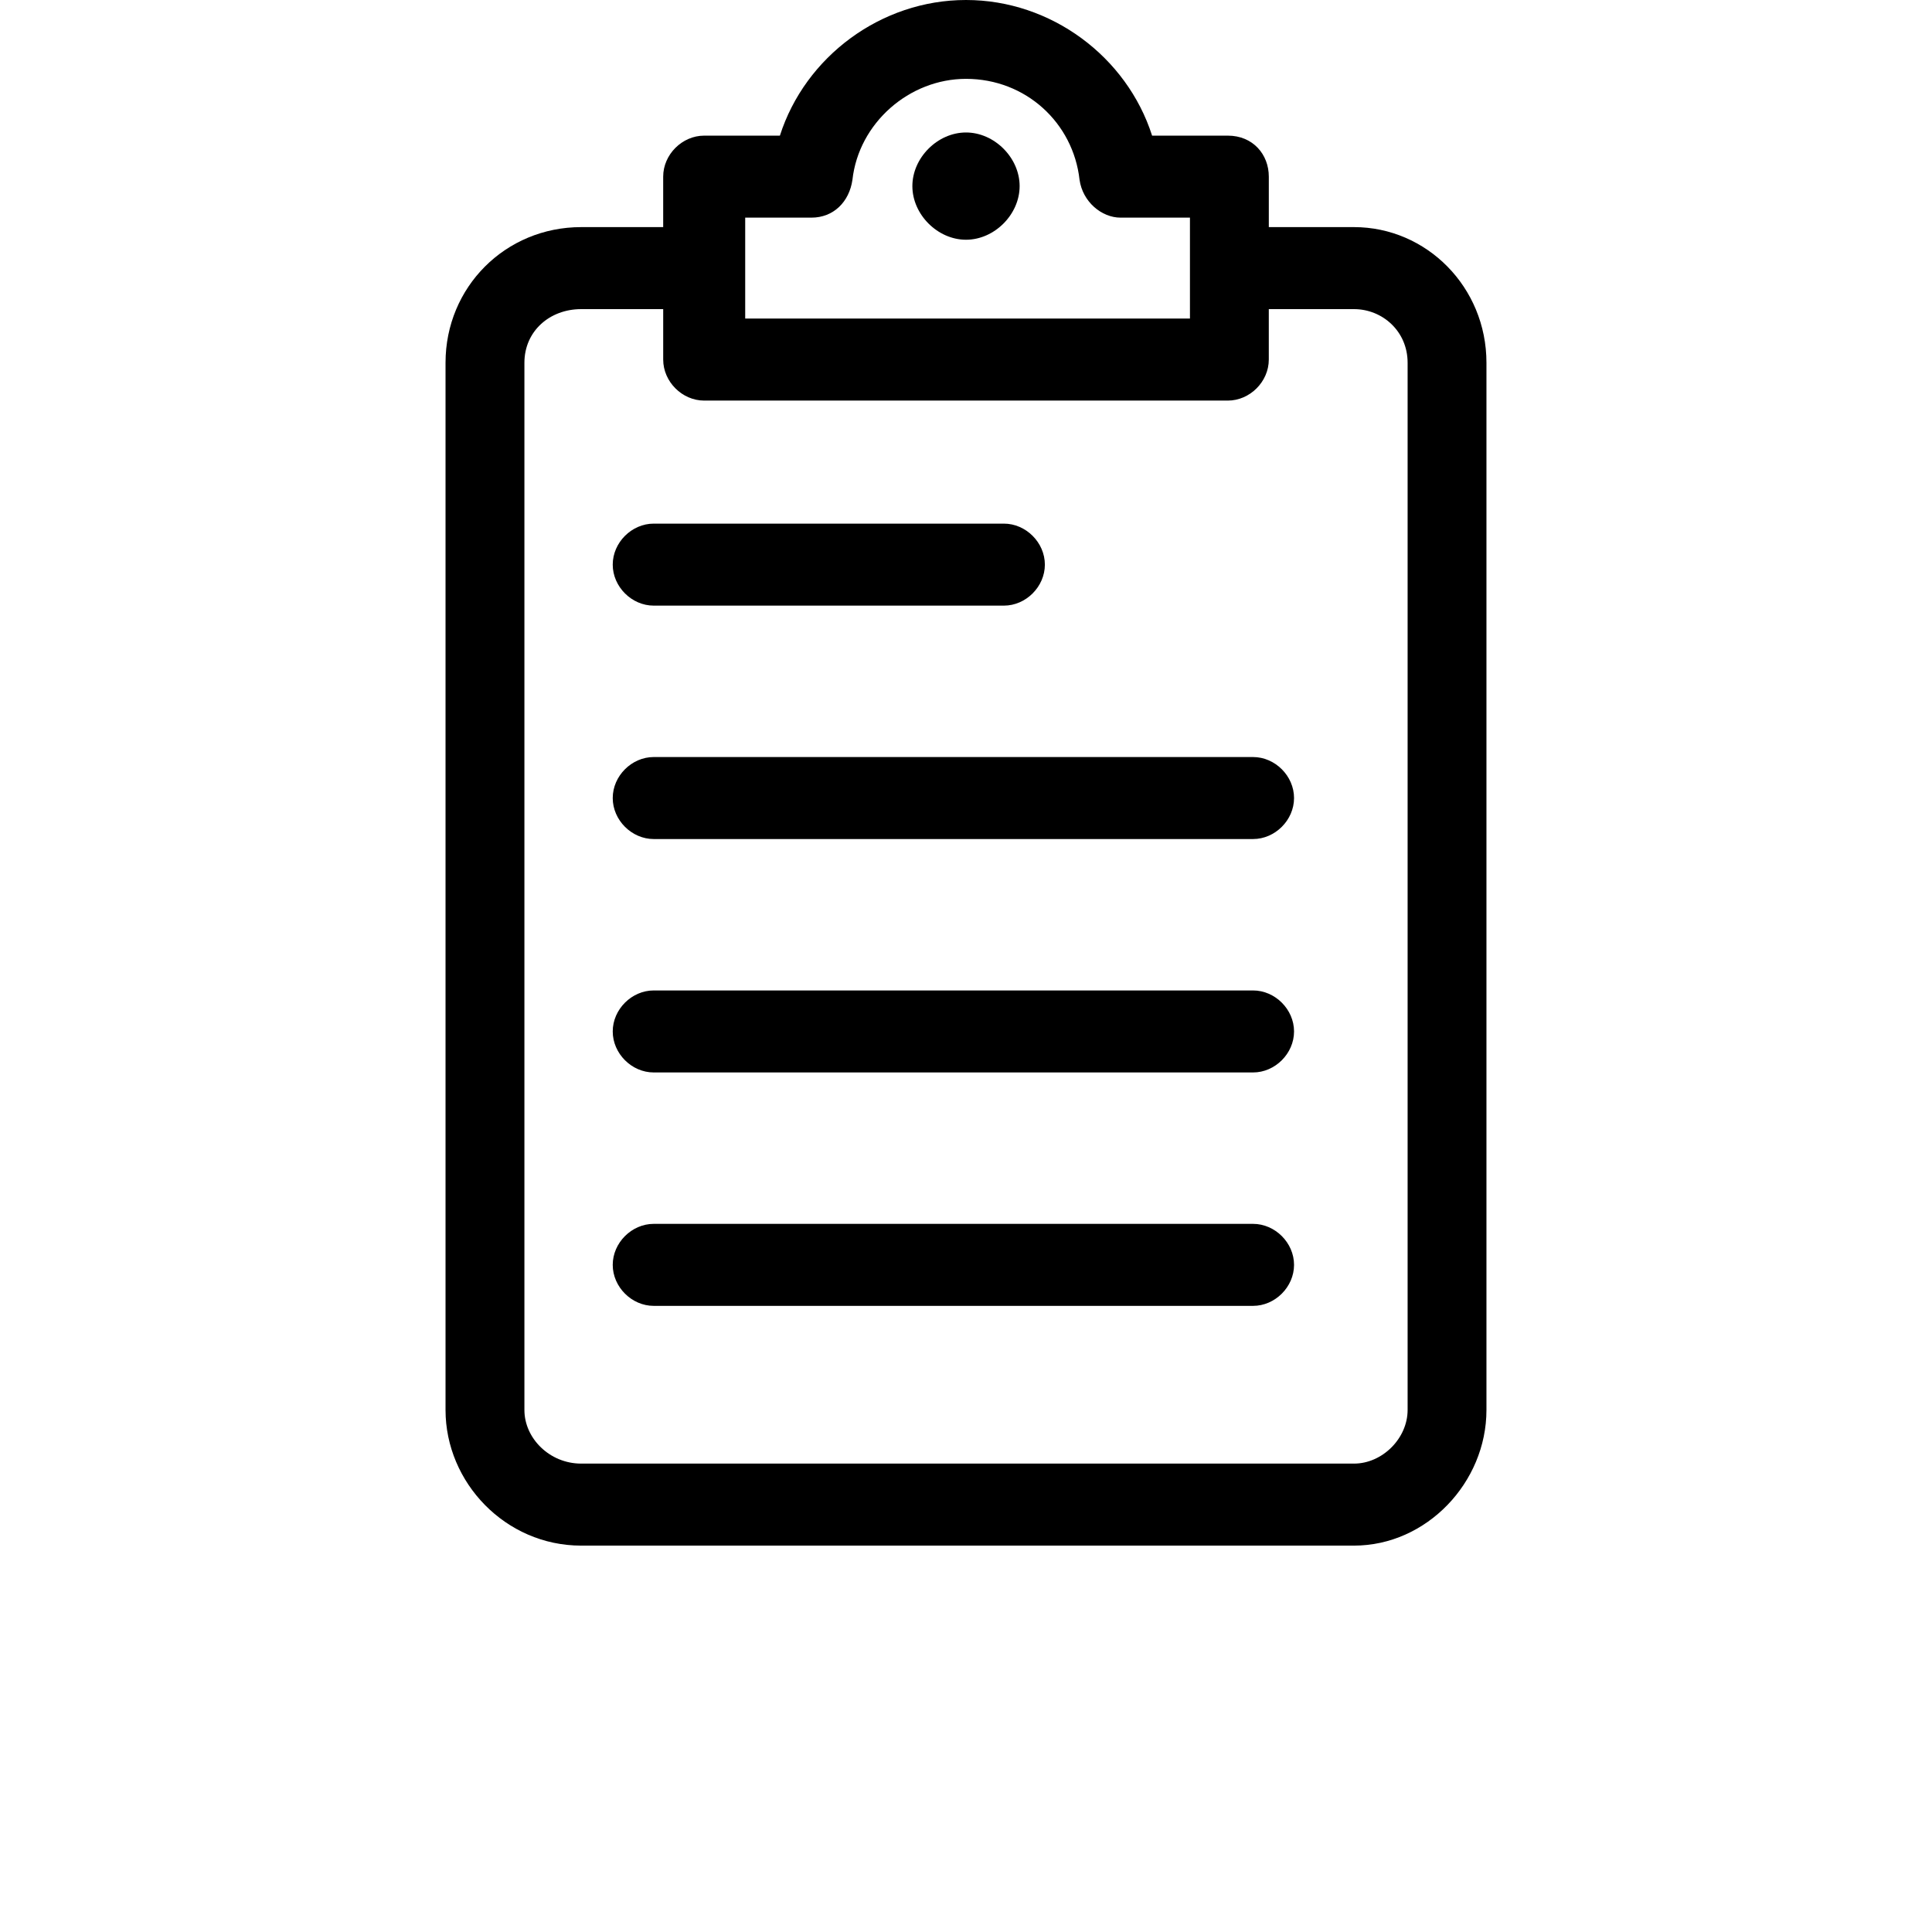 <?xml version="1.0" encoding="UTF-8"?>
<svg width="700pt" height="700pt" version="1.1" viewBox="0 0 700 700" xmlns="http://www.w3.org/2000/svg" xmlns:xlink="http://www.w3.org/1999/xlink">
 <g>
  <path d="m350 0c30.855 0 58.285 20.57 67.43 49.145h27.43c9.145 0 14.855 6.856 14.855 14.855v18.285h30.855c26.285 0 48 21.715 48 49.145v379.43c0 26.285-21.715 49.145-48 49.145h-280c-27.43 0-49.145-22.855-49.145-49.145v-379.43c0-27.43 21.715-49.145 49.145-49.145h29.715v-18.285c0-8 6.856-14.855 14.855-14.855h27.43c9.145-28.57 36.57-49.145 67.43-49.145zm109.71 112v18.285c0 8-6.856 14.855-14.855 14.855h-189.71c-8 0-14.855-6.856-14.855-14.855v-18.285h-29.715c-11.43 0-20.57 8-20.57 19.43v379.43c0 10.285 9.145 19.43 20.57 19.43h280c10.285 0 19.43-9.145 19.43-19.43v-379.43c0-11.43-9.145-19.43-19.43-19.43zm-109.71-83.43c-20.57 0-38.855 16-41.145 36.57-1.145 8-6.856 13.715-14.855 13.715h-24v36.57h161.14v-36.57h-25.145c-6.856 0-13.715-5.715-14.855-13.715-2.285-20.57-19.43-36.57-41.145-36.57z"/>
  <path d="m350 48c10.285 0 19.43 9.145 19.43 19.43 0 10.285-9.145 19.43-19.43 19.43s-19.43-9.145-19.43-19.43c0-10.285 9.145-19.43 19.43-19.43z" fill-rule="evenodd"/>
  <path d="m236.86 219.43c-8 0-14.855-6.856-14.855-14.855s6.856-14.855 14.855-14.855h126.86c8 0 14.855 6.856 14.855 14.855s-6.856 14.855-14.855 14.855z"/>
  <path d="m236.86 304c-8 0-14.855-6.856-14.855-14.855s6.856-14.855 14.855-14.855h217.14c8 0 14.855 6.856 14.855 14.855s-6.856 14.855-14.855 14.855z"/>
  <path d="m236.86 388.57c-8 0-14.855-6.856-14.855-14.855s6.856-14.855 14.855-14.855h217.14c8 0 14.855 6.856 14.855 14.855s-6.856 14.855-14.855 14.855z"/>
  <path d="m236.86 473.14c-8 0-14.855-6.856-14.855-14.855s6.856-14.855 14.855-14.855h217.14c8 0 14.855 6.856 14.855 14.855s-6.856 14.855-14.855 14.855z"/>
  <use x="161.43" y="577.145" xlink:href="#u"/>
  <use x="165.621" y="577.145" xlink:href="#c"/>
  <use x="168.441" y="577.145" xlink:href="#a"/>
  <use x="172.316" y="577.145" xlink:href="#e"/>
  <use x="176.172" y="577.145" xlink:href="#b"/>
  <use x="178.902" y="577.145" xlink:href="#a"/>
  <use x="182.777" y="577.145" xlink:href="#l"/>
  <use x="188.859" y="577.145" xlink:href="#k"/>
  <use x="192.949" y="577.145" xlink:href="#j"/>
  <use x="198.664" y="577.145" xlink:href="#i"/>
  <use x="203.086" y="577.145" xlink:href="#h"/>
  <use x="207.152" y="577.145" xlink:href="#a"/>
  <use x="211.031" y="577.145" xlink:href="#t"/>
  <use x="214.43" y="577.145" xlink:href="#g"/>
  <use x="217.816" y="577.145" xlink:href="#s"/>
  <use x="221.617" y="577.145" xlink:href="#f"/>
  <use x="225.688" y="577.145" xlink:href="#e"/>
  <use x="161.43" y="582.855" xlink:href="#r"/>
  <use x="163.914" y="582.855" xlink:href="#c"/>
  <use x="166.734" y="582.855" xlink:href="#d"/>
  <use x="170.66" y="582.855" xlink:href="#q"/>
  <use x="178.602" y="582.855" xlink:href="#b"/>
  <use x="181.332" y="582.855" xlink:href="#f"/>
  <use x="185.402" y="582.855" xlink:href="#a"/>
  <use x="191.266" y="582.855" xlink:href="#p"/>
  <use x="196.051" y="582.855" xlink:href="#d"/>
  <use x="199.977" y="582.855" xlink:href="#o"/>
  <use x="204.043" y="582.855" xlink:href="#h"/>
  <use x="210.102" y="582.855" xlink:href="#n"/>
  <use x="214.289" y="582.855" xlink:href="#c"/>
  <use x="217.105" y="582.855" xlink:href="#d"/>
  <use x="221.031" y="582.855" xlink:href="#m"/>
  <use x="222.992" y="582.855" xlink:href="#a"/>
  <use x="226.867" y="582.855" xlink:href="#g"/>
  <use x="230.254" y="582.855" xlink:href="#b"/>
 </g>
</svg>
